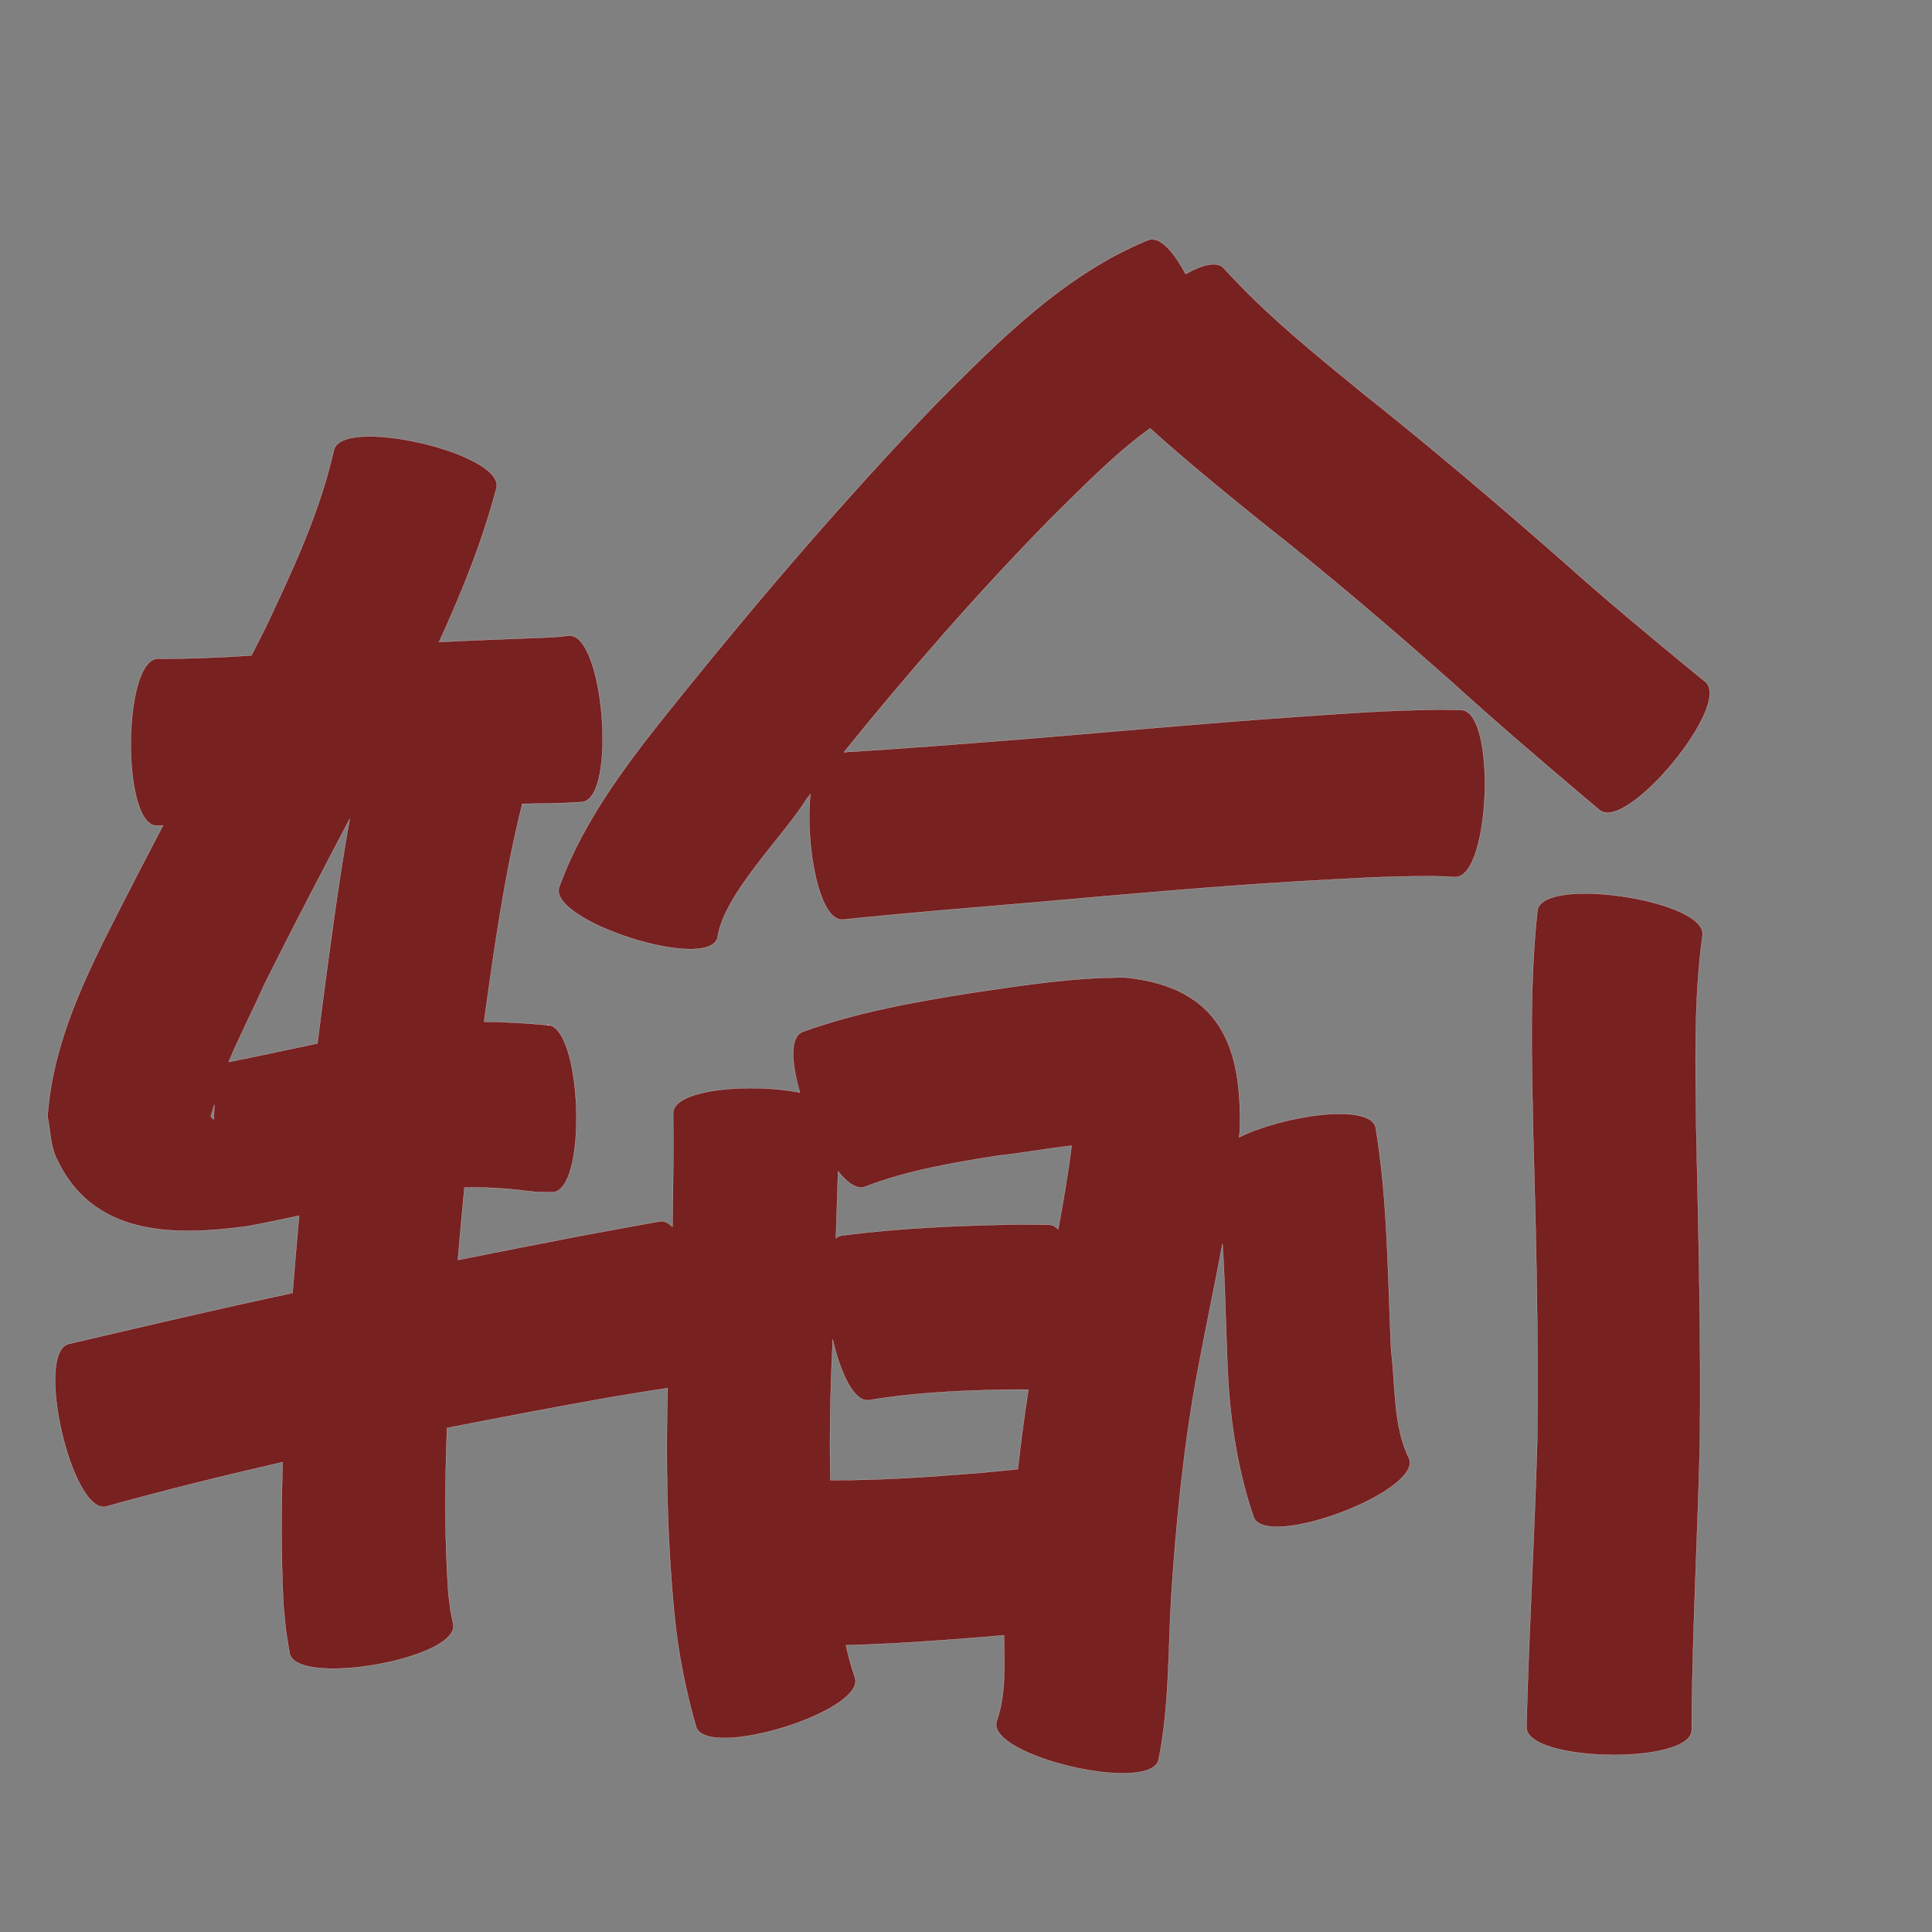<?xml version="1.0" encoding="UTF-8" standalone="no"?>
<svg
   xmlns:dc="http://purl.org/dc/elements/1.1/"
   xmlns:cc="http://creativecommons.org/ns#"
   xmlns:rdf="http://www.w3.org/1999/02/22-rdf-syntax-ns#"
   xmlns:svg="http://www.w3.org/2000/svg"
   xmlns="http://www.w3.org/2000/svg"
   xmlns:sodipodi="http://sodipodi.sourceforge.net/DTD/sodipodi-0.dtd"
   xmlns:inkscape="http://www.inkscape.org/namespaces/inkscape"
   width="1024"
   height="1024"
   id="U8F93"
   version="1.1"
   inkscape:version="0.48.0 r9654"
   sodipodi:docname="U+8F93.svg">
  <rect width="100%" height="100%" fill="#808080" stroke="none"/>
  <defs
     id="defs18" />
  <sodipodi:namedview
     pagecolor="#ffffff"
     bordercolor="#666666"
     borderopacity="1"
     objecttolerance="10"
     gridtolerance="10"
     guidetolerance="10"
     inkscape:pageopacity="0"
     inkscape:pageshadow="2"
     inkscape:window-width="640"
     inkscape:window-height="480"
     id="namedview16"
     showgrid="false"
     inkscape:zoom="0.27441406"
     inkscape:cx="512"
     inkscape:cy="512"
     inkscape:window-x="0"
     inkscape:window-y="25"
     inkscape:window-maximized="0"
     inkscape:current-layer="U8F93" />
  <path
     style="fill:#782121;fill-opacity:1;fill-rule:nonzero;stroke:#f9f9f9;stroke-width:0.1;stroke-miterlimit:4;stroke-dasharray:none"
     d="M 610.406 126.844 C 609.832 126.867 609.272 126.963 608.719 127.156 C 563.901 145.537 529.568 180.483 496 214.188 C 448.301 263.923 403.415 316.237 360.188 369.875 C 335.177 400.962 310.103 432.449 296.344 470.25 C 290.623 488.054 374.561 515.023 380.281 497.219 C 383.24 474.157 415.853 442.656 427.469 423.5 C 428.153 422.631 428.846 421.774 429.531 420.906 C 426.767 447.367 433.906 488.364 446.719 487.406 C 481.647 483.796 516.639 480.981 551.625 478 C 597.066 473.976 642.52 469.863 688.062 467.156 C 712.438 465.789 736.793 464.144 761.219 464.438 C 768.538 464.644 765.246 464.47 771.188 464.844 C 789.967 465.552 793.28 377.021 774.5 376.312 C 766.046 376.132 770.51 376.186 761.188 376.156 C 734.883 376.435 708.637 378.41 682.406 380.281 C 636.408 383.5 590.515 387.771 544.562 391.562 C 512.147 394.109 479.737 396.704 447.281 398.688 C 481.882 355.929 518.031 314.45 556.562 275.156 C 573.368 258.647 590.28 240.981 609.594 227.031 C 628.546 244.224 648.463 260.365 668.344 276.469 C 703.547 304.115 737.606 333.153 771.062 362.875 C 793.715 383.435 816.973 403.291 840.312 423.062 L 847.812 429.344 C 862.231 441.241 918.293 373.272 903.875 361.375 C 901.478 359.427 899.085 357.479 896.688 355.531 C 873.688 336.615 850.768 317.605 828.594 297.719 C 794.092 267.434 759.104 237.688 723.156 209.125 C 697.323 187.983 671.105 166.985 648.656 142.156 C 645.104 138.26 637.387 140.184 628.406 145.25 C 622.626 134.369 616.054 126.611 610.406 126.844 z M 196.156 231.312 C 185.831 231.287 178.163 233.388 176.969 238.531 C 169.515 271.58 155.026 302.44 140.625 332.906 C 138.197 337.749 135.738 342.578 133.281 347.406 C 116.795 348.494 100.308 349.217 83.781 349.125 C 65.012 348.968 64.262 437.467 83.031 437.625 C 84.157 437.587 85.28 437.542 86.406 437.5 C 78.501 452.621 70.612 467.759 62.875 482.969 C 45.198 517.62 28.002 552.491 25.188 591.688 C 26.698 598.961 26.63 606.746 29.719 613.5 C 48.922 655.488 91.911 655.111 130.781 650 C 140.075 648.291 149.304 646.344 158.531 644.344 C 157.291 657.995 156.137 671.647 155.062 685.312 C 115.401 693.739 75.984 703.08 36.5 712.281 C 18.214 716.457 37.901 802.675 56.188 798.5 C 87.211 789.889 118.438 782.142 149.812 774.969 C 149.043 800.013 148.98 825.086 150.188 850.125 C 151.911 868.013 150.798 859.338 153.438 876.062 C 156.662 894.476 243.475 879.289 240.25 860.875 C 238.259 851.28 239.173 856.562 237.688 844.938 C 235.565 815.621 235.811 786.237 236.938 756.875 C 265.516 751.257 294.135 745.808 322.812 740.719 C 333.144 738.929 343.514 737.322 353.875 735.719 C 352.757 775.706 353.583 815.679 357.406 855.531 C 359.385 875.76 363.343 895.64 368.906 915.156 C 374.397 933.032 458.678 907.127 453.188 889.25 C 451.2 883.607 449.668 877.856 448.375 872.031 C 473.708 871.327 499.026 869.504 524.281 867.438 C 526.901 867.212 529.506 866.96 532.125 866.719 C 532.326 882.4 533.297 898.374 528.125 912.688 C 523.884 930.919 609.853 950.92 614.094 932.688 C 619.838 904.223 619.077 875.212 620.781 846.312 C 623.463 805.688 627.463 765.134 635.062 725.094 C 639.202 703.116 643.819 681.215 647.938 659.219 C 649.295 679.415 649.575 699.696 650.438 719.875 C 651.339 748.608 655.147 776.857 664.438 804.062 C 671.008 821.557 753.477 790.588 746.906 773.094 C 738.246 755.754 739.757 734.696 737.344 716 C 735.488 676.495 735.64 636.702 729.125 597.594 C 726.068 584.41 680.34 591.142 656.75 602.781 C 656.878 601.664 657.003 600.556 657.125 599.438 C 658.481 554.38 646.533 523.465 596.906 518.125 C 569.403 517.884 542.215 522.209 515.062 526.219 C 484.726 531.062 454.265 536.438 425.281 546.938 C 418.581 549.657 419.438 563.48 423.969 579.062 C 397.922 573.938 357.048 577.171 356.781 589.906 C 356.963 610.036 356.79 630.157 356.406 650.281 C 354.235 648.088 351.953 646.979 349.594 647.375 C 335.375 649.958 321.137 652.499 306.938 655.188 C 285.502 659.329 264.101 663.56 242.688 667.812 C 243.758 655.002 244.927 642.199 246.188 629.406 C 257.295 629.16 268.409 629.868 279.438 631.25 C 287.166 632.059 282.693 631.752 292.906 631.875 C 311.054 631.219 308.714 548.757 291.656 543.438 C 291.234 543.41 290.53 543.346 288.688 543.219 C 278.008 542.246 267.278 541.619 256.562 541.531 C 261.885 503.227 267.198 464.815 276.531 427.25 C 276.636 426.862 276.664 426.454 276.688 426.062 C 281.467 425.967 286.252 425.89 291.031 425.812 C 303.201 425.471 297.431 425.716 308.375 425.094 C 327.083 423.632 320.177 335.443 301.469 336.906 C 294.086 337.745 298.37 337.344 288.625 337.938 C 269.988 338.652 251.347 339.343 232.719 340.281 C 244.82 313.793 255.759 286.811 263.156 258.562 C 266.208 245.418 222.543 231.377 196.156 231.312 z M 291.656 543.438 C 291.895 543.453 291.682 543.403 291.469 543.375 C 291.531 543.392 291.595 543.418 291.656 543.438 z M 185.344 434.031 C 179.326 467.843 174.887 501.928 170.406 535.969 C 169.662 541.654 168.955 547.342 168.25 553.031 C 152.579 556.308 136.944 559.754 121.219 562.875 C 126.978 548.947 134.038 535.476 140.094 521.812 C 154.757 492.333 170.042 463.175 185.344 434.031 z M 840.688 473.594 C 826.813 473.528 815.844 476.15 814.875 482.531 C 810.641 521.751 811.806 561.294 812.594 600.656 C 814.166 655.562 815.489 710.448 814.719 765.375 C 813.4 810.501 810.897 855.567 809.469 900.688 C 809.331 905.591 809.2 910.503 809.062 915.406 C 808.728 933.987 896.322 935.55 896.656 916.969 C 896.691 912.23 896.714 907.49 896.75 902.75 C 897.447 857.305 899.78 811.933 900.969 766.5 C 901.64 710.75 900.304 655.016 899.062 599.281 C 898.683 564.802 897.644 530.062 902.375 495.812 C 904.224 483.631 867.175 473.719 840.688 473.594 z M 289.688 543.125 C 290.939 543.281 291.068 543.3 291.406 543.344 C 290.849 543.196 290.276 543.104 289.688 543.125 z M 113.5 585.531 C 113.611 587.483 113.416 589.741 113.344 593.281 C 110.735 591.276 111.757 592.49 113.406 585.875 C 113.435 585.759 113.471 585.647 113.5 585.531 z M 568 607.25 C 566.087 622.099 563.593 636.865 560.875 651.594 C 559.441 650.067 557.843 649.186 556.031 649.156 C 550.78 649.098 545.533 649.06 540.281 649 C 508.806 649.472 477.31 650.83 446.062 654.844 C 444.942 655.032 443.946 655.546 443.062 656.312 C 443.427 644.487 443.816 632.669 444.188 620.844 C 449.289 627.179 454.405 630.669 458.594 628.969 C 481.108 620.243 505.11 616.33 528.844 612.531 C 541.832 611.162 554.902 608.707 568 607.25 z M 441.344 709.906 C 445.551 728.088 452.768 743.43 460.719 742.094 C 487.348 737.688 514.401 736.711 541.344 736.469 L 545.062 736.562 C 542.881 750.562 541.052 764.61 539.469 778.688 C 532.08 779.466 524.686 780.195 517.281 780.812 C 491.631 782.848 465.871 784.672 440.125 784.5 C 439.627 761.363 440.083 738.191 441.156 715.031 C 441.217 713.323 441.284 711.615 441.344 709.906 z "
     id="path10818" />
</svg>
